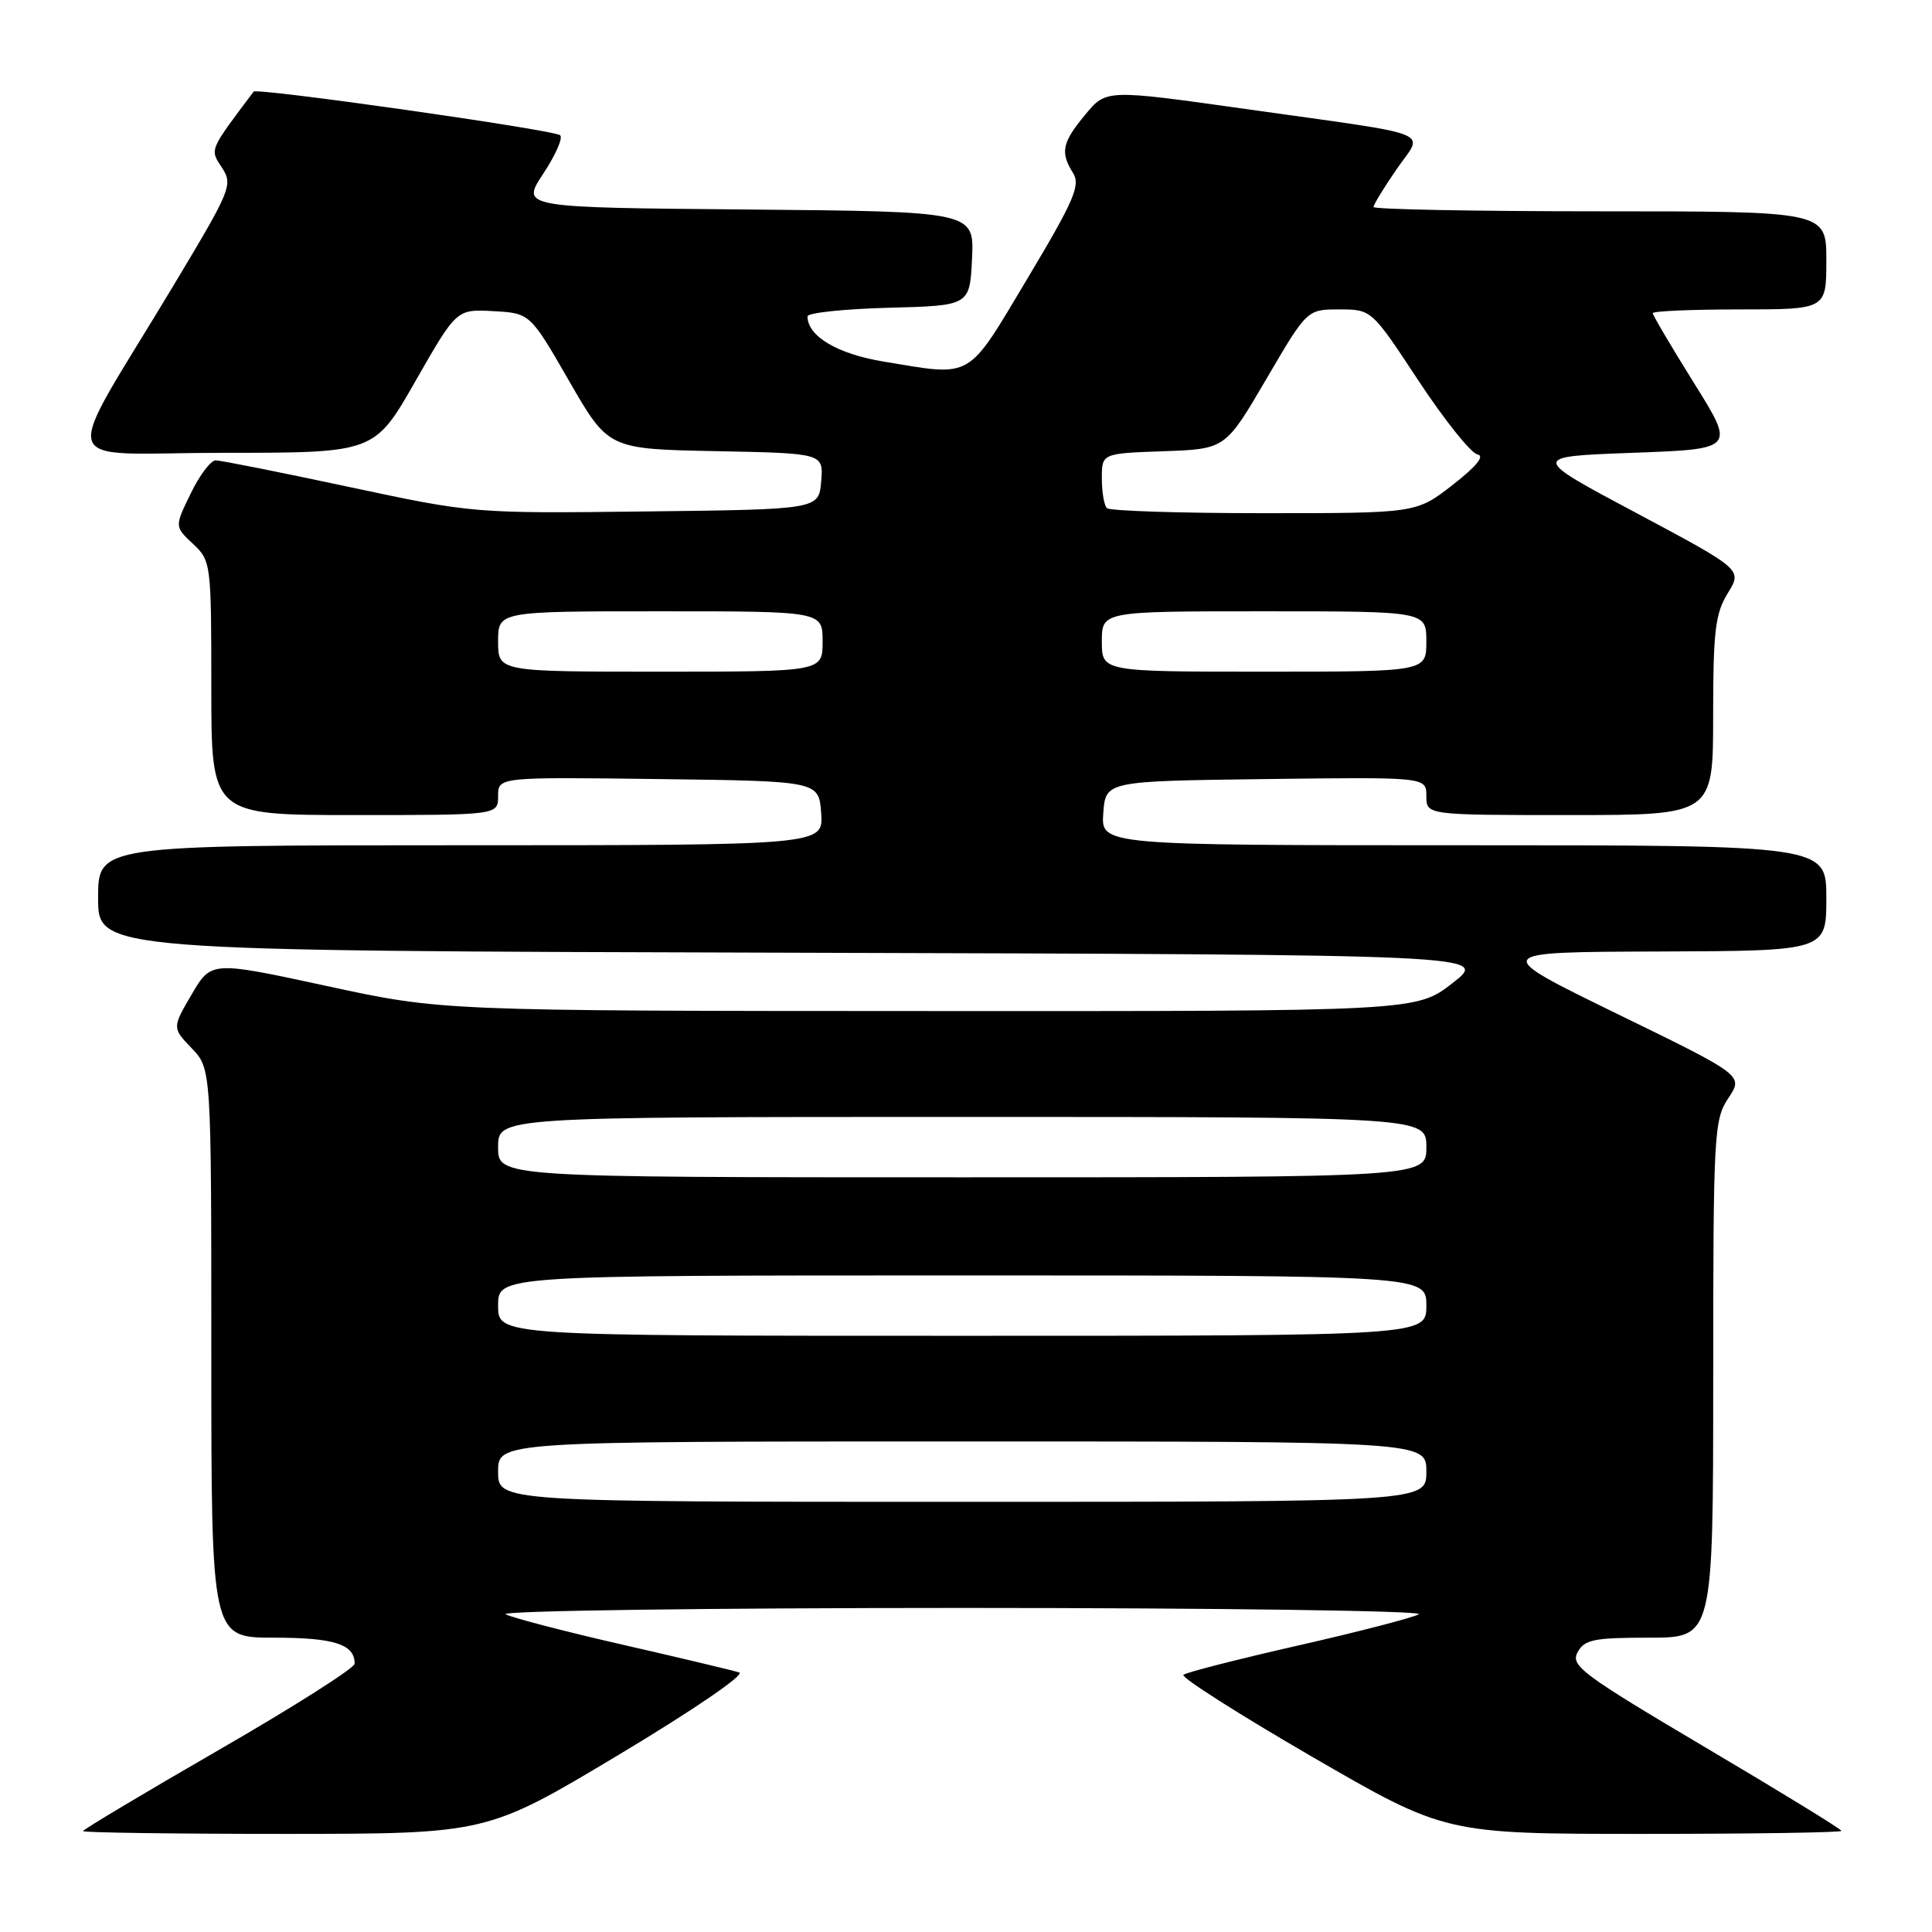 <?xml version="1.0" encoding="UTF-8" standalone="no"?>
<!DOCTYPE svg PUBLIC "-//W3C//DTD SVG 1.1//EN" "http://www.w3.org/Graphics/SVG/1.1/DTD/svg11.dtd" >
<svg xmlns="http://www.w3.org/2000/svg" xmlns:xlink="http://www.w3.org/1999/xlink" version="1.1" viewBox="0 0 256 256">
 <g >
 <path fill="currentColor"
d=" M 81.95 232.54 C 91.86 226.60 98.77 221.88 97.95 221.61 C 97.15 221.35 90.20 219.69 82.50 217.93 C 74.80 216.17 67.83 214.35 67.00 213.90 C 66.17 213.44 93.40 213.06 127.50 213.06 C 161.60 213.06 188.82 213.44 188.00 213.90 C 187.18 214.36 179.97 216.23 172.00 218.04 C 164.03 219.85 157.19 221.60 156.81 221.92 C 156.44 222.24 164.09 227.11 173.81 232.75 C 191.50 243.00 191.50 243.00 217.75 243.00 C 232.19 243.00 244.00 242.82 244.00 242.60 C 244.00 242.38 235.90 237.41 225.99 231.55 C 209.67 221.89 208.08 220.71 209.03 218.95 C 209.94 217.25 211.17 217.00 218.54 217.00 C 227.00 217.00 227.00 217.00 227.01 182.75 C 227.01 150.14 227.11 148.36 229.02 145.50 C 231.02 142.50 231.02 142.50 214.26 134.33 C 197.50 126.15 197.50 126.15 219.75 126.08 C 242.00 126.00 242.00 126.00 242.00 119.00 C 242.00 112.00 242.00 112.00 193.94 112.00 C 145.89 112.00 145.89 112.00 146.19 107.75 C 146.50 103.50 146.50 103.50 167.75 103.23 C 189.00 102.96 189.00 102.96 189.00 105.48 C 189.00 108.00 189.00 108.00 208.00 108.00 C 227.00 108.00 227.00 108.00 227.00 94.87 C 227.00 83.62 227.28 81.29 228.94 78.60 C 230.87 75.47 230.87 75.47 216.83 67.98 C 202.78 60.50 202.78 60.50 216.35 60.00 C 229.93 59.50 229.93 59.50 224.46 50.75 C 221.46 45.94 219.00 41.77 219.00 41.50 C 219.00 41.22 224.18 41.00 230.50 41.00 C 242.00 41.00 242.00 41.00 242.00 34.50 C 242.00 28.00 242.00 28.00 212.00 28.00 C 195.50 28.00 182.00 27.74 182.00 27.43 C 182.00 27.12 183.36 24.88 185.03 22.46 C 188.66 17.19 190.91 18.09 165.04 14.44 C 146.58 11.84 146.58 11.84 143.82 15.17 C 140.73 18.89 140.46 20.17 142.18 22.92 C 143.20 24.55 142.33 26.55 136.14 36.91 C 128.03 50.47 129.03 49.89 117.08 47.91 C 110.95 46.90 107.00 44.55 107.00 41.92 C 107.00 41.45 111.84 40.94 117.75 40.78 C 128.50 40.50 128.50 40.50 128.80 34.26 C 129.09 28.03 129.09 28.03 99.06 27.76 C 69.02 27.50 69.02 27.50 71.98 23.02 C 73.61 20.56 74.62 18.27 74.22 17.92 C 73.39 17.20 34.02 11.60 33.61 12.14 C 27.68 20.02 27.79 19.75 29.41 22.22 C 30.89 24.48 30.62 25.12 23.05 37.73 C 7.86 63.03 6.95 60.00 29.72 60.00 C 49.63 60.00 49.63 60.00 55.06 50.48 C 60.50 40.96 60.50 40.96 65.37 41.23 C 70.24 41.50 70.24 41.50 75.42 50.50 C 80.61 59.50 80.61 59.50 94.86 59.78 C 109.12 60.06 109.12 60.06 108.81 63.78 C 108.50 67.50 108.50 67.50 85.61 67.77 C 62.75 68.04 62.71 68.03 46.24 64.52 C 37.18 62.58 29.23 61.00 28.58 61.00 C 27.93 61.00 26.44 62.97 25.27 65.39 C 23.13 69.78 23.13 69.78 25.57 72.06 C 27.96 74.31 28.00 74.64 28.00 91.17 C 28.00 108.00 28.00 108.00 47.00 108.00 C 66.00 108.00 66.00 108.00 66.00 105.48 C 66.00 102.96 66.00 102.96 87.25 103.23 C 108.50 103.50 108.50 103.50 108.81 107.75 C 109.11 112.00 109.11 112.00 61.06 112.00 C 13.00 112.00 13.00 112.00 13.00 118.99 C 13.00 125.99 13.00 125.99 105.15 126.24 C 197.30 126.50 197.30 126.50 192.49 130.25 C 187.67 134.00 187.67 134.00 123.09 133.97 C 58.50 133.95 58.50 133.95 43.25 130.64 C 27.99 127.34 27.99 127.34 25.40 131.76 C 22.81 136.19 22.81 136.19 25.40 138.90 C 28.00 141.61 28.00 141.61 28.00 179.30 C 28.00 217.00 28.00 217.00 36.30 217.00 C 44.29 217.00 47.01 217.88 46.99 220.45 C 46.99 221.03 38.89 226.17 28.99 231.88 C 19.10 237.59 11.00 242.43 11.00 242.63 C 11.00 242.83 23.04 243.00 37.75 243.00 C 64.50 242.99 64.50 242.99 81.95 232.54 Z  M 66.00 195.00 C 66.00 191.00 66.00 191.00 127.50 191.00 C 189.00 191.00 189.00 191.00 189.00 195.00 C 189.00 199.00 189.00 199.00 127.50 199.00 C 66.00 199.00 66.00 199.00 66.00 195.00 Z  M 66.00 173.00 C 66.00 169.00 66.00 169.00 127.50 169.00 C 189.00 169.00 189.00 169.00 189.00 173.00 C 189.00 177.00 189.00 177.00 127.50 177.00 C 66.00 177.00 66.00 177.00 66.00 173.00 Z  M 66.00 152.00 C 66.00 148.00 66.00 148.00 127.50 148.00 C 189.00 148.00 189.00 148.00 189.00 152.00 C 189.00 156.00 189.00 156.00 127.50 156.00 C 66.00 156.00 66.00 156.00 66.00 152.00 Z  M 66.00 85.00 C 66.00 81.00 66.00 81.00 87.50 81.00 C 109.00 81.00 109.00 81.00 109.00 85.00 C 109.00 89.00 109.00 89.00 87.50 89.00 C 66.00 89.00 66.00 89.00 66.00 85.00 Z  M 146.00 85.00 C 146.00 81.00 146.00 81.00 167.50 81.00 C 189.00 81.00 189.00 81.00 189.00 85.00 C 189.00 89.00 189.00 89.00 167.50 89.00 C 146.00 89.00 146.00 89.00 146.00 85.00 Z  M 146.67 67.33 C 146.30 66.97 146.00 65.18 146.00 63.37 C 146.00 60.08 146.00 60.08 154.19 59.79 C 162.37 59.50 162.37 59.50 167.78 50.25 C 173.19 41.00 173.19 41.00 177.46 41.00 C 181.74 41.00 181.74 41.00 187.96 50.45 C 191.39 55.64 194.89 60.03 195.75 60.20 C 196.78 60.40 195.69 61.75 192.49 64.25 C 187.67 68.00 187.67 68.00 167.50 68.00 C 156.41 68.00 147.03 67.70 146.67 67.33 Z "/>
</g>
</svg>